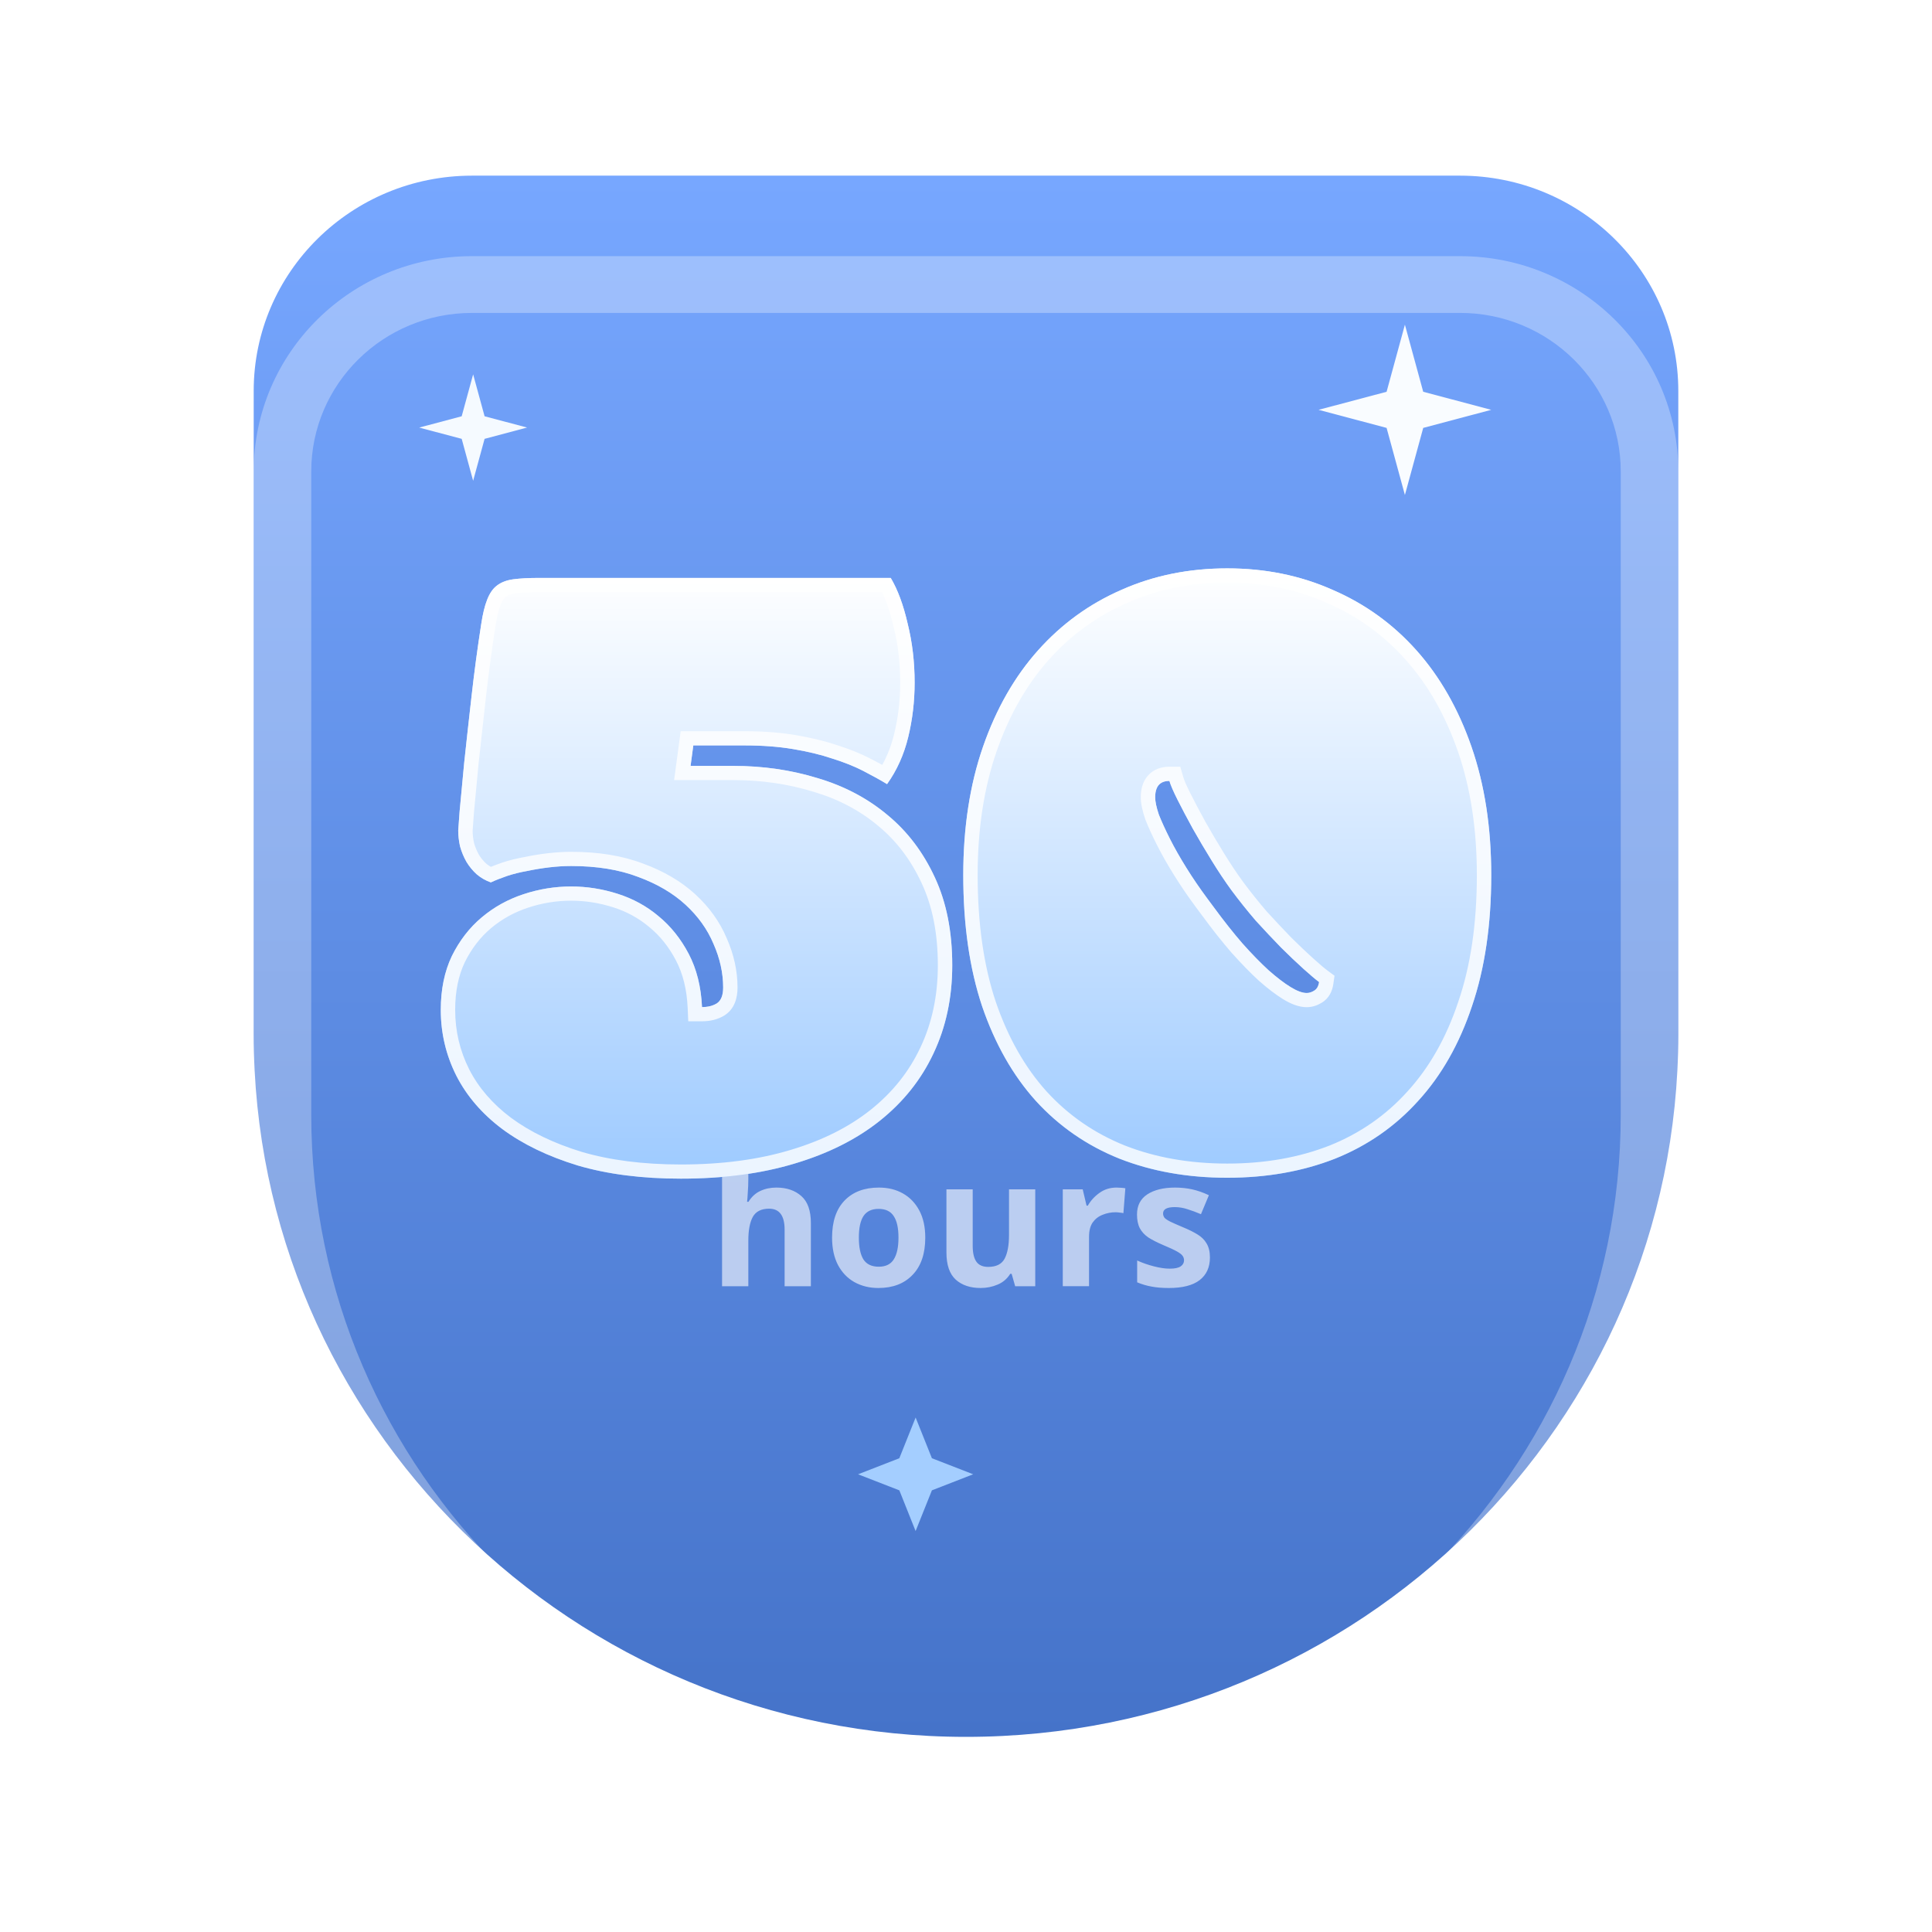 <svg xmlns="http://www.w3.org/2000/svg" width="96" height="96" fill="none" viewBox="0 0 96 96">
    <g filter="url(#filter0_d)">
        <path fill="url(#paint0_linear)" d="M12.606 19.428c0-5.91 4.857-10.7 10.849-10.7h49.09c5.992 0 10.849 4.79 10.849 10.7v31.966c0 19.28-15.847 34.91-35.394 34.91-19.548 0-35.394-15.63-35.394-34.91V19.428z"/>
    </g>
    <g opacity=".6">
        <path fill="#fff" d="M37.184 57.212v1.366c0 .241-.01.47-.027.688-.011.212-.023.361-.035.45h.07c.152-.247.348-.427.587-.538.24-.112.505-.168.797-.168.513 0 .928.141 1.243.423.315.277.473.723.473 1.34v3.139h-1.305v-2.813c0-.693-.257-1.04-.77-1.04-.391 0-.663.138-.815.415-.145.27-.218.66-.218 1.172v2.266h-1.305v-6.7h1.305zM45.976 61.496c0 .8-.21 1.417-.63 1.851-.414.435-.98.653-1.699.653-.443 0-.84-.097-1.19-.291-.345-.194-.616-.476-.815-.846-.198-.377-.297-.832-.297-1.367 0-.8.207-1.413.621-1.842.415-.43.984-.644 1.708-.644.45 0 .846.097 1.19.291.345.194.616.476.815.846.198.37.297.82.297 1.35zm-3.3 0c0 .476.075.838.227 1.084.158.242.412.362.762.362.344 0 .592-.12.744-.361.158-.247.236-.609.236-1.085s-.078-.831-.236-1.067c-.152-.24-.403-.36-.753-.36-.344 0-.595.12-.753.36-.152.236-.227.591-.227 1.067zM51.441 59.098v4.814h-.998l-.175-.617h-.07c-.152.246-.362.426-.63.537-.263.112-.543.168-.841.168-.514 0-.925-.138-1.235-.414-.309-.283-.464-.732-.464-1.35v-3.138h1.305v2.813c0 .346.061.608.184.784.122.17.318.256.586.256.398 0 .669-.135.815-.406.146-.276.219-.67.219-1.181v-2.266h1.304zM55.48 59.01c.064 0 .14.003.228.01.087.005.157.014.21.025l-.097 1.235c-.046-.012-.108-.02-.184-.027-.075-.011-.143-.017-.201-.017-.222 0-.435.04-.64.123-.203.076-.37.203-.498.38-.123.175-.184.416-.184.722v2.45h-1.305v-4.813h.99l.192.811h.062c.14-.246.332-.458.578-.634.245-.177.528-.265.849-.265zM60.121 62.483c0 .488-.172.864-.516 1.129-.339.258-.847.388-1.524.388-.333 0-.619-.024-.858-.07-.24-.042-.478-.112-.718-.212v-1.085c.257.118.534.215.832.291.298.077.56.115.788.115.251 0 .432-.038.543-.115.11-.076.166-.176.166-.3 0-.082-.023-.155-.07-.22-.04-.064-.134-.138-.28-.22-.146-.082-.374-.188-.683-.317-.303-.13-.552-.256-.744-.38-.187-.129-.327-.282-.42-.458-.094-.182-.14-.409-.14-.679 0-.446.172-.781.516-1.005.344-.223.803-.335 1.375-.335.297 0 .58.03.849.088.268.06.546.156.832.291l-.394.944c-.234-.1-.456-.183-.666-.247-.21-.07-.423-.106-.639-.106-.385 0-.578.106-.578.317 0 .077.024.147.07.212.053.059.15.123.29.194.145.07.358.164.638.282.275.112.511.23.71.352.198.118.35.268.455.45.11.182.166.414.166.697z"/>
    </g>
    <g filter="url(#filter1_d)">
        <path fill="#fff" fill-opacity=".3" fill-rule="evenodd" d="M72.545 11.549h-49.09c-4.412 0-7.989 3.527-7.989 7.879v31.966c0 17.722 14.566 32.088 32.534 32.088 17.968 0 32.534-14.366 32.534-32.088V19.428c0-4.352-3.577-7.88-7.989-7.88zm-49.09-2.821c-5.992 0-10.849 4.79-10.849 10.7v31.966c0 19.28 15.846 34.91 35.394 34.91 19.547 0 35.394-15.63 35.394-34.91V19.428c0-5.91-4.857-10.7-10.849-10.7h-49.09z" clip-rule="evenodd"/>
    </g>
    <g filter="url(#filter2_d)">
        <path fill="url(#paint1_linear)" d="M34.313 34.057h2.121c1.476 0 2.875.203 4.198.61 1.323.392 2.479 1.003 3.468 1.832.988.814 1.771 1.847 2.35 3.098.577 1.236.866 2.691.866 4.364 0 1.614-.312 3.076-.935 4.388-.608 1.296-1.498 2.412-2.67 3.346-1.155.92-2.57 1.629-4.243 2.126-1.657.498-3.536.746-5.635.746-1.931 0-3.642-.218-5.132-.656-1.476-.452-2.723-1.055-3.742-1.809-1.004-.753-1.764-1.635-2.281-2.645-.517-1.026-.776-2.119-.776-3.28 0-1.01.183-1.899.548-2.668.38-.769.874-1.41 1.483-1.922.608-.513 1.3-.897 2.076-1.153.775-.257 1.566-.385 2.372-.385.776 0 1.544.12 2.304.362.76.241 1.438.61 2.03 1.108.609.498 1.11 1.123 1.506 1.877.396.754.616 1.636.662 2.646.289 0 .532-.06.73-.181.213-.136.32-.4.32-.791 0-.724-.16-1.448-.48-2.171-.304-.724-.768-1.372-1.391-1.945-.624-.573-1.407-1.033-2.35-1.38-.943-.361-2.053-.542-3.33-.542-.35 0-.716.022-1.096.067-.38.046-.745.106-1.095.181-.35.06-.684.144-1.004.25-.304.105-.57.21-.798.316-.259-.09-.494-.226-.707-.407-.198-.181-.365-.385-.502-.61-.137-.242-.244-.498-.32-.77-.06-.271-.091-.535-.091-.791 0-.015.023-.332.069-.95l.228-2.42c.106-.995.228-2.095.365-3.301.136-1.206.296-2.397.479-3.573.076-.513.175-.92.296-1.222.122-.316.282-.55.48-.7.212-.166.486-.272.82-.317.335-.045.761-.068 1.278-.068H44.26c.35.588.631 1.35.844 2.284.228.92.343 1.892.343 2.917 0 .935-.107 1.84-.32 2.714-.213.874-.563 1.65-1.05 2.33-.35-.212-.745-.43-1.185-.657-.442-.226-.951-.43-1.529-.61-.578-.196-1.232-.355-1.962-.475-.715-.12-1.513-.181-2.395-.181h-2.556l-.136 1.018z"/>
        <path fill="url(#paint2_linear)" d="M60.981 54.522c-1.962 0-3.748-.317-5.36-.95-1.613-.648-2.997-1.605-4.153-2.872-1.14-1.266-2.03-2.834-2.669-4.703-.623-1.87-.935-4.04-.935-6.513 0-2.367.327-4.493.98-6.377.655-1.885 1.567-3.483 2.738-4.794 1.172-1.312 2.556-2.314 4.152-3.008 1.597-.709 3.346-1.063 5.247-1.063 1.886 0 3.628.354 5.225 1.063 1.612.694 3.004 1.696 4.175 3.008 1.17 1.311 2.083 2.91 2.737 4.794.654 1.884.981 4.01.981 6.377 0 2.472-.32 4.643-.958 6.513-.624 1.869-1.513 3.437-2.67 4.703-1.14 1.267-2.516 2.224-4.128 2.872-1.612.633-3.4.95-5.362.95zm4.563-9.724c-.182-.136-.44-.354-.775-.656-.335-.301-.708-.656-1.118-1.063-.396-.407-.814-.851-1.255-1.334-.426-.497-.829-1.002-1.21-1.515-.319-.437-.646-.927-.98-1.47-.335-.542-.647-1.07-.936-1.583-.289-.527-.54-1.002-.752-1.424-.213-.422-.35-.74-.411-.95-.471 0-.707.271-.707.814 0 .211.06.497.182.86.137.346.32.745.548 1.198.228.452.502.934.821 1.447.32.513.67 1.025 1.05 1.538l.319.43c.487.663.958 1.258 1.414 1.786.472.528.905.972 1.3 1.334.411.362.776.64 1.096.837.32.196.585.294.798.294.122 0 .244-.038.365-.113.137-.076.22-.219.251-.43z"/>
    </g>
    <g filter="url(#filter3_d)">
        <path fill="#fff" fill-opacity=".8" fill-rule="evenodd" d="M33.496 34.762l.327-2.428h3.182c.913 0 1.753.062 2.514.19.758.126 1.448.292 2.067.501.606.19 1.152.407 1.634.655.216.11.422.22.618.328.258-.465.456-.977.593-1.54.2-.82.3-1.668.3-2.55 0-.973-.109-1.889-.322-2.75l-.002-.006-.001-.006c-.16-.7-.355-1.275-.577-1.734H26.784c-.5 0-.89.022-1.18.062-.24.032-.384.1-.476.171l-.002.002-.003.003c-.062.046-.156.154-.248.392l-.002.006-.002.005c-.093.23-.182.577-.254 1.063v.004c-.181 1.167-.34 2.348-.476 3.545-.136 1.203-.258 2.3-.364 3.293-.09.974-.166 1.777-.227 2.409-.023.305-.04.536-.05.692l-.013.179-.003.038c.001.19.024.39.07.603.06.208.142.403.245.586.098.16.217.306.36.438.074.062.151.116.232.161.174-.071.36-.141.559-.21l.005-.002.005-.002c.35-.115.715-.206 1.093-.272.369-.079.752-.142 1.148-.189.405-.048.8-.073 1.18-.073 1.342 0 2.542.19 3.585.59 1.014.372 1.88.876 2.583 1.522.691.635 1.216 1.363 1.562 2.185.354.802.536 1.62.536 2.447 0 .489-.132 1.056-.646 1.383l-.006.004-.006.004c-.335.204-.716.286-1.106.286h-.684l-.03-.674c-.042-.927-.243-1.706-.583-2.353-.355-.677-.798-1.226-1.327-1.658l-.003-.003-.004-.003c-.52-.435-1.112-.76-1.786-.974-.692-.219-1.386-.328-2.085-.328-.728 0-1.442.116-2.145.348-.691.229-1.302.569-1.84 1.021-.526.444-.96 1.003-1.301 1.69-.312.658-.478 1.44-.478 2.364 0 1.053.233 2.038.7 2.964.463.904 1.149 1.704 2.073 2.399.94.695 2.108 1.264 3.518 1.697 1.41.413 3.049.625 4.925.625 2.043 0 3.85-.242 5.427-.716h.002c1.6-.476 2.928-1.146 4-2 1.09-.869 1.91-1.9 2.47-3.094l.002-.003c.574-1.208.867-2.566.867-4.088 0-1.594-.275-2.944-.801-4.069l-.001-.003c-.538-1.163-1.258-2.108-2.158-2.849l-.002-.002-.003-.002c-.908-.762-1.975-1.328-3.21-1.693l-.003-.002h-.004c-1.25-.385-2.577-.58-3.985-.58h-2.938zm10.216 16.933c-1.156.92-2.57 1.629-4.244 2.126-1.657.498-3.536.746-5.635.746-1.931 0-3.642-.218-5.132-.656-1.476-.452-2.723-1.055-3.742-1.809-1.004-.753-1.764-1.635-2.281-2.645-.517-1.026-.776-2.119-.776-3.28 0-1.01.183-1.899.548-2.668.38-.769.874-1.41 1.483-1.922.608-.513 1.3-.897 2.076-1.153.775-.257 1.566-.385 2.372-.385.776 0 1.544.12 2.304.362.76.241 1.438.61 2.03 1.108.609.498 1.11 1.123 1.506 1.877.396.754.616 1.636.662 2.646.059 0 .116-.003.17-.008.206-.018.385-.072.537-.16l.023-.013c.213-.136.32-.4.32-.791 0-.724-.16-1.448-.48-2.171-.304-.724-.768-1.372-1.391-1.945-.624-.573-1.407-1.033-2.35-1.38-.943-.361-2.053-.542-3.33-.542-.35 0-.716.022-1.096.067-.38.046-.745.106-1.095.181-.35.06-.684.144-1.004.25-.304.105-.57.21-.798.316-.259-.09-.494-.226-.707-.407-.198-.181-.365-.385-.502-.61-.137-.242-.244-.498-.32-.77-.06-.271-.091-.535-.091-.791 0-.015.023-.332.069-.95l.228-2.42c.106-.995.228-2.095.365-3.301.136-1.206.296-2.397.479-3.573.076-.513.175-.92.296-1.222.122-.316.282-.55.48-.7.212-.166.486-.272.82-.317.335-.045.761-.068 1.278-.068H44.26c.35.588.631 1.35.844 2.284.228.92.343 1.892.343 2.917 0 .935-.107 1.84-.32 2.714-.213.874-.563 1.65-1.05 2.33-.35-.212-.745-.43-1.185-.657-.442-.226-.951-.43-1.529-.61-.578-.196-1.232-.355-1.962-.475-.715-.12-1.513-.181-2.395-.181h-2.556l-.136 1.018h2.121c1.476 0 2.875.203 4.198.61 1.323.392 2.479 1.003 3.468 1.832.988.814 1.771 1.847 2.35 3.098.577 1.236.866 2.691.866 4.364 0 1.614-.312 3.076-.935 4.388-.608 1.296-1.498 2.412-2.67 3.346zM23.483 37.303v-.004.004zm32.542-11.354l-.002.002c-1.5.651-2.8 1.592-3.904 2.828-1.101 1.233-1.97 2.747-2.598 4.556-.624 1.799-.942 3.845-.942 6.149 0 2.415.304 4.508.898 6.29.613 1.792 1.458 3.272 2.524 4.456 1.082 1.185 2.375 2.08 3.887 2.688 1.517.596 3.212.899 5.093.899 1.883 0 3.577-.303 5.094-.899 1.511-.608 2.796-1.502 3.862-2.686l.004-.004c1.08-1.183 1.924-2.661 2.52-4.452l.002-.002v-.003c.61-1.78.921-3.873.921-6.287 0-2.304-.318-4.35-.942-6.149-.628-1.809-1.497-3.323-2.598-4.556-1.102-1.235-2.409-2.176-3.924-2.828l-.004-.001-.004-.002c-1.497-.664-3.138-1-4.93-1-1.81 0-3.457.336-4.954 1l-.003.001zm10.318 27.623c-1.612.633-3.4.95-5.362.95-1.962 0-3.748-.317-5.36-.95-1.613-.648-2.997-1.605-4.153-2.872-1.14-1.266-2.03-2.834-2.669-4.703-.623-1.87-.935-4.04-.935-6.513 0-2.367.327-4.493.98-6.377.655-1.885 1.567-3.483 2.738-4.794 1.172-1.312 2.556-2.314 4.152-3.008 1.597-.709 3.346-1.063 5.247-1.063 1.886 0 3.628.354 5.225 1.063 1.612.694 3.004 1.696 4.175 3.008 1.17 1.311 2.083 2.91 2.737 4.794.654 1.884.981 4.01.981 6.377 0 2.472-.32 4.643-.958 6.513-.624 1.869-1.513 3.437-2.67 4.703-1.14 1.267-2.516 2.224-4.128 2.872zm-.032-9.087l-.059.412c-.048.336-.206.715-.593.937-.211.128-.458.212-.73.212-.415 0-.82-.181-1.177-.4-.366-.225-.765-.532-1.194-.91l-.005-.004-.005-.005c-.417-.382-.867-.845-1.35-1.385l-.004-.004-.004-.004c-.47-.544-.953-1.154-1.448-1.83l-.001-.001-.317-.426c-.392-.528-.752-1.056-1.082-1.586-.329-.527-.613-1.028-.852-1.502-.235-.465-.427-.885-.574-1.257l-.007-.017-.005-.017c-.13-.385-.22-.757-.22-1.081 0-.356.076-.754.35-1.07.292-.336.696-.45 1.073-.45h.54l.148.513c.041.144.152.412.363.828.208.413.454.88.74 1.4.283.503.59 1.022.919 1.556.326.529.642 1.002.948 1.422.368.495.758.984 1.17 1.466.432.472.841.907 1.227 1.305.403.399.766.744 1.089 1.035.33.298.569.498.724.613l.337.25zm-3.915-2.74c.441.483.86.927 1.255 1.335.41.407.783.76 1.117 1.062.335.302.594.52.776.656-.03.211-.114.354-.25.43-.043.026-.085.048-.128.065-.033.013-.067.024-.1.032-.046.01-.092.016-.138.016-.213 0-.479-.098-.798-.294-.32-.196-.685-.475-1.095-.837-.396-.362-.83-.806-1.3-1.334-.457-.528-.928-1.123-1.415-1.787l-.32-.43c-.38-.512-.73-1.024-1.049-1.537-.32-.513-.593-.995-.821-1.447-.228-.453-.41-.852-.548-1.199-.121-.362-.182-.648-.182-.86 0-.177.025-.326.076-.446.043-.102.105-.183.185-.242.113-.084.261-.125.446-.125.06.21.198.528.41.95.214.422.464.897.753 1.424.29.513.601 1.04.936 1.583.334.543.661 1.033.98 1.47.381.513.784 1.018 1.21 1.515z" clip-rule="evenodd"/>
    </g>
    <path fill="#F9FCFF" d="M69.809 16.133l.91 3.334 3.38.897-3.38.898-.91 3.334-.91-3.334-3.38-.898 3.38-.897.91-3.334z"/>
    <path fill="#F5FAFF" d="M23.51 18.6l.569 2.084 2.112.561-2.112.561-.569 2.084-.569-2.084-2.112-.56 2.112-.562.569-2.083z"/>
    <path fill="#A4CEFF" d="M45.497 70.436l.809 2.023 2.051.797-2.051.798-.81 2.023-.808-2.023-2.051-.797 2.05-.798.81-2.023z"/>
    <defs>
        <filter id="filter0_d" width="86.788" height="93.576" x="4.606" y=".728" color-interpolation-filters="sRGB" filterUnits="userSpaceOnUse">
            <feFlood flood-opacity="0" result="BackgroundImageFix"/>
            <feColorMatrix in="SourceAlpha" values="0 0 0 0 0 0 0 0 0 0 0 0 0 0 0 0 0 0 127 0"/>
            <feOffset/>
            <feGaussianBlur stdDeviation="4"/>
            <feColorMatrix values="0 0 0 0 0.329 0 0 0 0 0.51 0 0 0 0 0.847 0 0 0 0.4 0"/>
            <feBlend in2="BackgroundImageFix" result="effect1_dropShadow"/>
            <feBlend in="SourceGraphic" in2="effect1_dropShadow" result="shape"/>
        </filter>
        <filter id="filter1_d" width="102.788" height="109.576" x="-3.394" y="-3.272" color-interpolation-filters="sRGB" filterUnits="userSpaceOnUse">
            <feFlood flood-opacity="0" result="BackgroundImageFix"/>
            <feColorMatrix in="SourceAlpha" values="0 0 0 0 0 0 0 0 0 0 0 0 0 0 0 0 0 0 127 0"/>
            <feOffset dy="4"/>
            <feGaussianBlur stdDeviation="8"/>
            <feColorMatrix values="0 0 0 0 0 0 0 0 0 0 0 0 0 0 0 0 0 0 0.08 0"/>
            <feBlend in2="BackgroundImageFix" result="effect1_dropShadow"/>
            <feBlend in="SourceGraphic" in2="effect1_dropShadow" result="shape"/>
        </filter>
        <filter id="filter2_d" width="84.197" height="62.325" x="5.902" y="12.242" color-interpolation-filters="sRGB" filterUnits="userSpaceOnUse">
            <feFlood flood-opacity="0" result="BackgroundImageFix"/>
            <feColorMatrix in="SourceAlpha" values="0 0 0 0 0 0 0 0 0 0 0 0 0 0 0 0 0 0 127 0"/>
            <feOffset dy="4"/>
            <feGaussianBlur stdDeviation="8"/>
            <feColorMatrix values="0 0 0 0 0.306 0 0 0 0 0.486 0 0 0 0 0.827 0 0 0 0.5 0"/>
            <feBlend in2="BackgroundImageFix" result="effect1_dropShadow"/>
            <feBlend in="SourceGraphic" in2="effect1_dropShadow" result="shape"/>
        </filter>
        <filter id="filter3_d" width="84.197" height="62.325" x="5.902" y="12.242" color-interpolation-filters="sRGB" filterUnits="userSpaceOnUse">
            <feFlood flood-opacity="0" result="BackgroundImageFix"/>
            <feColorMatrix in="SourceAlpha" values="0 0 0 0 0 0 0 0 0 0 0 0 0 0 0 0 0 0 127 0"/>
            <feOffset dy="4"/>
            <feGaussianBlur stdDeviation="8"/>
            <feColorMatrix values="0 0 0 0 0.306 0 0 0 0 0.486 0 0 0 0 0.827 0 0 0 0.5 0"/>
            <feBlend in2="BackgroundImageFix" result="effect1_dropShadow"/>
            <feBlend in="SourceGraphic" in2="effect1_dropShadow" result="shape"/>
        </filter>
        <linearGradient id="paint0_linear" x1="48" x2="48" y1="8.728" y2="86.303" gradientUnits="userSpaceOnUse">
            <stop stop-color="#77A7FF"/>
            <stop offset="1" stop-color="#4573C9"/>
        </linearGradient>
        <linearGradient id="paint1_linear" x1="48.001" x2="48.001" y1="24.242" y2="54.567" gradientUnits="userSpaceOnUse">
            <stop stop-color="#fff"/>
            <stop offset="1" stop-color="#9DCAFF"/>
        </linearGradient>
        <linearGradient id="paint2_linear" x1="48.001" x2="48.001" y1="24.242" y2="54.567" gradientUnits="userSpaceOnUse">
            <stop stop-color="#fff"/>
            <stop offset="1" stop-color="#9DCAFF"/>
        </linearGradient>
    </defs>
</svg>
